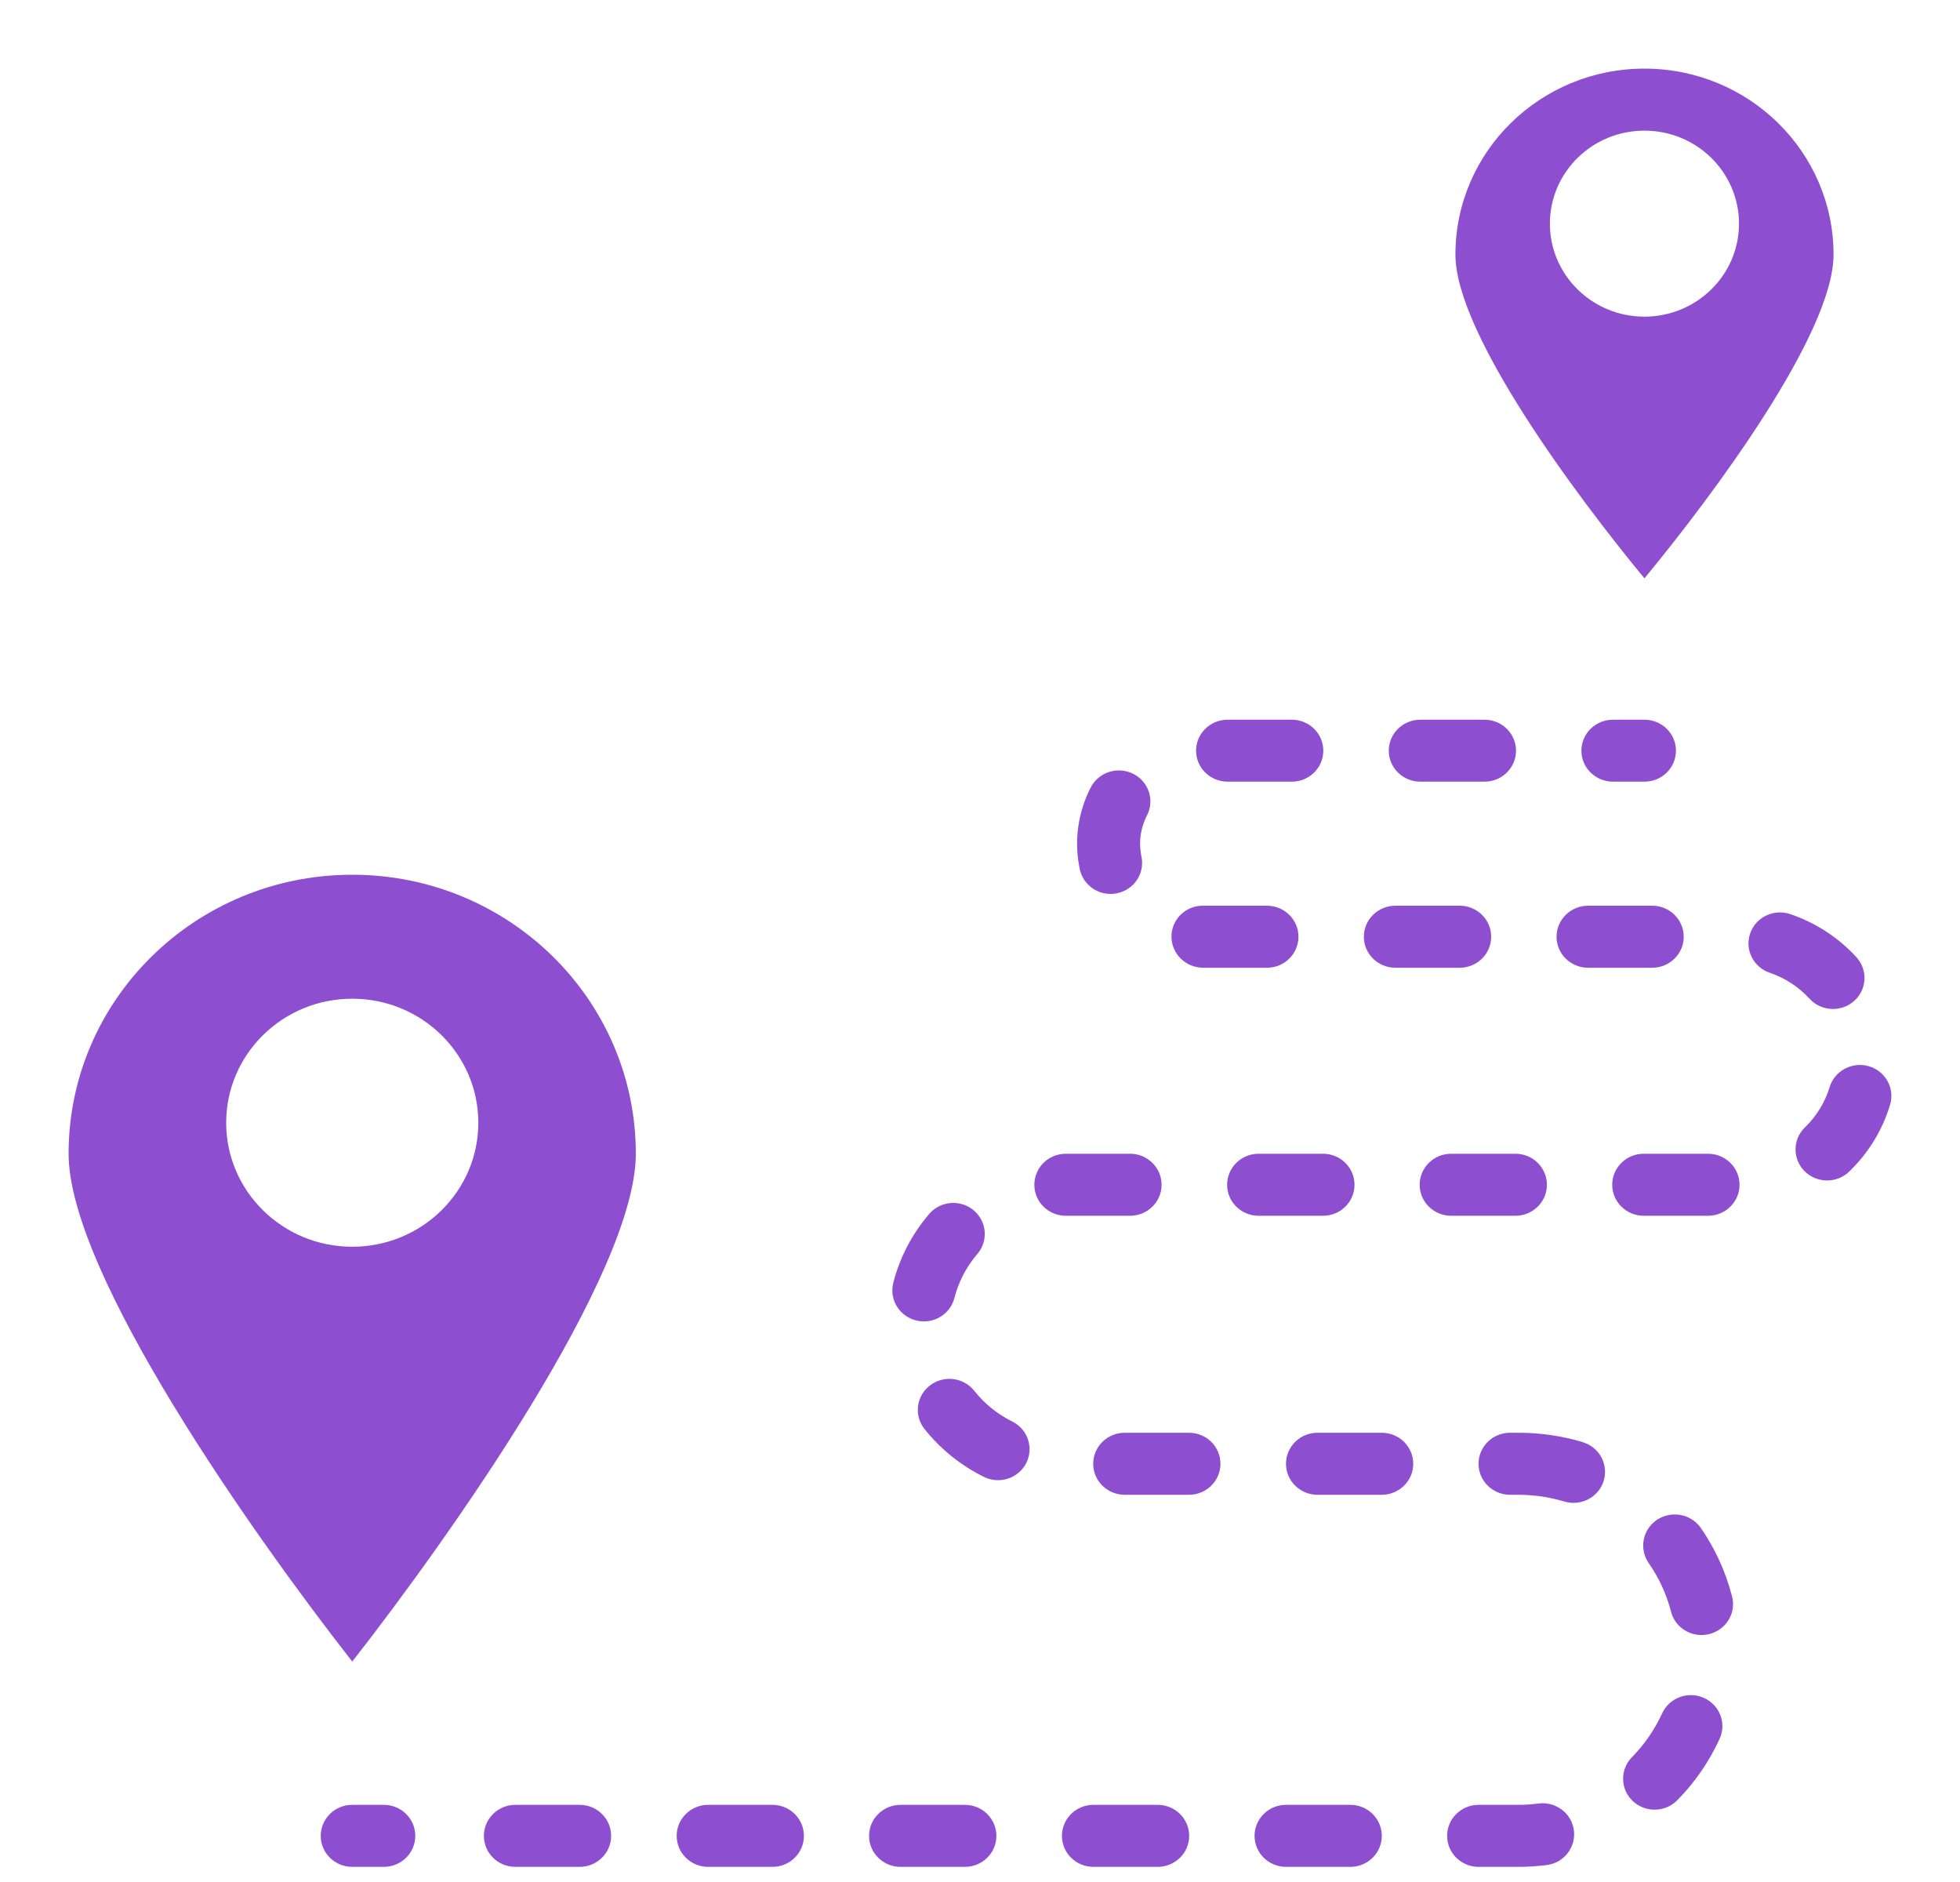 <svg width="25" height="24" viewBox="0 0 25 24" fill="none" xmlns="http://www.w3.org/2000/svg">
<path d="M4.493 21.189C5.734 19.602 8.11 16.247 8.11 14.713C8.11 12.748 6.491 11.155 4.493 11.155C2.495 11.155 0.875 12.748 0.875 14.713C0.875 16.248 3.251 19.602 4.493 21.189ZM4.493 12.736C5.381 12.736 6.101 13.444 6.101 14.318C6.101 15.191 5.381 15.899 4.493 15.899C3.605 15.899 2.885 15.191 2.885 14.318C2.885 13.444 3.605 12.736 4.493 12.736Z" fill="#8D4FD0"/>
<path d="M20.975 7.375C21.852 6.314 23.387 4.251 23.387 3.247C23.387 1.937 22.307 0.875 20.975 0.875C19.643 0.875 18.564 1.937 18.564 3.247C18.564 4.25 20.098 6.314 20.975 7.375ZM20.975 1.666C21.641 1.666 22.181 2.197 22.181 2.852C22.181 3.507 21.641 4.038 20.975 4.038C20.309 4.038 19.769 3.507 19.769 2.852C19.769 2.197 20.309 1.666 20.975 1.666Z" fill="#8D4FD0"/>
<path d="M20.573 9.968H20.975C21.197 9.968 21.377 9.791 21.377 9.573C21.377 9.355 21.197 9.178 20.975 9.178H20.573C20.351 9.178 20.171 9.355 20.171 9.573C20.171 9.791 20.351 9.968 20.573 9.968Z" fill="#8D4FD0"/>
<path d="M15.348 12.341H16.16C16.382 12.341 16.562 12.164 16.562 11.946C16.562 11.727 16.382 11.55 16.16 11.55H15.341C15.235 11.55 15.133 11.592 15.058 11.666C14.983 11.741 14.942 11.841 14.942 11.946C14.944 12.165 15.125 12.341 15.348 12.341Z" fill="#8D4FD0"/>
<path d="M19.854 11.946C19.854 12.164 20.034 12.341 20.256 12.341H21.074C21.296 12.341 21.476 12.164 21.476 11.946C21.476 11.727 21.296 11.55 21.074 11.55H20.256C20.034 11.55 19.854 11.727 19.854 11.946Z" fill="#8D4FD0"/>
<path d="M18.116 9.968H18.935C19.157 9.968 19.337 9.791 19.337 9.573C19.337 9.355 19.157 9.178 18.935 9.178H18.116C17.894 9.178 17.714 9.355 17.714 9.573C17.714 9.791 17.894 9.968 18.116 9.968Z" fill="#8D4FD0"/>
<path d="M7.393 23.016H6.574C6.352 23.016 6.172 23.193 6.172 23.412C6.172 23.63 6.352 23.807 6.574 23.807H7.393C7.615 23.807 7.795 23.63 7.795 23.412C7.795 23.193 7.615 23.016 7.393 23.016Z" fill="#8D4FD0"/>
<path d="M14.166 11.4C14.194 11.4 14.222 11.397 14.249 11.391C14.466 11.346 14.605 11.137 14.559 10.923C14.548 10.869 14.543 10.815 14.542 10.759C14.542 10.634 14.572 10.511 14.63 10.399C14.73 10.205 14.652 9.967 14.454 9.868C14.256 9.769 14.014 9.846 13.913 10.041C13.747 10.363 13.697 10.731 13.773 11.085C13.812 11.268 13.975 11.399 14.166 11.4Z" fill="#8D4FD0"/>
<path d="M17.799 12.341H18.618C18.84 12.341 19.02 12.164 19.02 11.946C19.02 11.727 18.84 11.55 18.618 11.55H17.799C17.576 11.55 17.396 11.727 17.396 11.946C17.396 12.164 17.576 12.341 17.799 12.341Z" fill="#8D4FD0"/>
<path d="M15.658 9.968H16.477C16.699 9.968 16.879 9.791 16.879 9.573C16.879 9.355 16.699 9.178 16.477 9.178H15.658C15.436 9.178 15.256 9.355 15.256 9.573C15.256 9.791 15.436 9.968 15.658 9.968Z" fill="#8D4FD0"/>
<path d="M11.687 16.839C11.718 16.847 11.751 16.851 11.784 16.851C11.969 16.851 12.129 16.727 12.174 16.551C12.226 16.348 12.324 16.159 12.46 15.998C12.557 15.89 12.586 15.739 12.538 15.604C12.489 15.469 12.37 15.37 12.226 15.346C12.082 15.322 11.936 15.377 11.845 15.489C11.63 15.742 11.476 16.039 11.394 16.359C11.368 16.461 11.384 16.569 11.439 16.659C11.494 16.749 11.583 16.814 11.687 16.839Z" fill="#8D4FD0"/>
<path d="M19.626 22.999C19.54 23.011 19.453 23.016 19.366 23.016H18.86C18.638 23.016 18.458 23.193 18.458 23.411C18.458 23.63 18.638 23.807 18.86 23.807H19.366C19.487 23.807 19.608 23.799 19.728 23.784C19.948 23.756 20.103 23.558 20.075 23.341C20.047 23.124 19.845 22.971 19.625 22.999H19.626Z" fill="#8D4FD0"/>
<path d="M20.187 18.39C19.921 18.311 19.645 18.271 19.367 18.271H19.261C19.039 18.271 18.859 18.448 18.859 18.667C18.859 18.885 19.039 19.062 19.261 19.062H19.367C19.565 19.062 19.763 19.091 19.953 19.148C19.991 19.159 20.03 19.165 20.07 19.165C20.269 19.165 20.439 19.022 20.468 18.828C20.497 18.634 20.378 18.448 20.187 18.391V18.39Z" fill="#8D4FD0"/>
<path d="M19.329 15.504C19.551 15.504 19.731 15.327 19.731 15.109C19.731 14.89 19.551 14.713 19.329 14.713H18.51C18.288 14.713 18.108 14.89 18.108 15.109C18.108 15.327 18.288 15.504 18.51 15.504H19.329Z" fill="#8D4FD0"/>
<path d="M21.732 21.652C21.53 21.562 21.292 21.651 21.201 21.849C21.107 22.054 20.979 22.241 20.821 22.403C20.718 22.504 20.679 22.653 20.718 22.791C20.758 22.928 20.871 23.035 21.013 23.067C21.155 23.1 21.303 23.055 21.402 22.949C21.623 22.723 21.803 22.46 21.934 22.174C22.025 21.975 21.934 21.741 21.732 21.652Z" fill="#8D4FD0"/>
<path d="M23.837 13.597C23.735 13.567 23.624 13.579 23.531 13.629C23.437 13.679 23.367 13.764 23.337 13.864C23.278 14.058 23.17 14.234 23.023 14.376C22.864 14.529 22.862 14.779 23.017 14.935C23.173 15.091 23.427 15.094 23.586 14.941C23.831 14.705 24.011 14.412 24.108 14.088C24.139 13.988 24.127 13.879 24.076 13.787C24.025 13.695 23.939 13.627 23.837 13.597Z" fill="#8D4FD0"/>
<path d="M23.379 12.867C23.538 12.867 23.682 12.775 23.747 12.633C23.811 12.49 23.785 12.323 23.679 12.207C23.449 11.956 23.159 11.767 22.835 11.657C22.625 11.586 22.396 11.696 22.324 11.902C22.252 12.109 22.363 12.334 22.573 12.405C22.768 12.471 22.942 12.585 23.08 12.735C23.156 12.819 23.265 12.867 23.379 12.867Z" fill="#8D4FD0"/>
<path d="M17.624 18.271H16.805C16.583 18.271 16.403 18.448 16.403 18.667C16.403 18.885 16.583 19.062 16.805 19.062H17.624C17.846 19.062 18.026 18.885 18.026 18.667C18.026 18.448 17.846 18.271 17.624 18.271Z" fill="#8D4FD0"/>
<path d="M21.786 14.713H20.966C20.744 14.713 20.564 14.89 20.564 15.109C20.564 15.327 20.744 15.504 20.966 15.504H21.786C22.008 15.504 22.188 15.327 22.188 15.109C22.188 14.89 22.008 14.713 21.786 14.713Z" fill="#8D4FD0"/>
<path d="M9.852 23.016H9.033C8.811 23.016 8.631 23.193 8.631 23.412C8.631 23.63 8.811 23.807 9.033 23.807H9.852C10.074 23.807 10.254 23.63 10.254 23.412C10.254 23.193 10.074 23.016 9.852 23.016Z" fill="#8D4FD0"/>
<path d="M21.694 19.485C21.569 19.305 21.318 19.259 21.134 19.382C20.951 19.505 20.904 19.752 21.029 19.933C21.158 20.117 21.253 20.323 21.311 20.539C21.342 20.681 21.449 20.794 21.591 20.835C21.732 20.875 21.885 20.836 21.989 20.733C22.092 20.631 22.131 20.48 22.088 20.342C22.008 20.036 21.875 19.747 21.694 19.485Z" fill="#8D4FD0"/>
<path d="M12.916 18.13C12.725 18.036 12.558 17.902 12.427 17.736C12.29 17.564 12.038 17.533 11.863 17.667C11.687 17.8 11.655 18.049 11.791 18.222C11.997 18.481 12.26 18.692 12.56 18.839C12.758 18.93 12.994 18.848 13.091 18.655C13.187 18.463 13.11 18.229 12.916 18.13Z" fill="#8D4FD0"/>
<path d="M12.307 23.016H11.487C11.265 23.016 11.085 23.193 11.085 23.412C11.085 23.63 11.265 23.807 11.487 23.807H12.307C12.529 23.807 12.709 23.63 12.709 23.412C12.709 23.193 12.529 23.016 12.307 23.016Z" fill="#8D4FD0"/>
<path d="M17.223 23.016H16.404C16.182 23.016 16.002 23.193 16.002 23.412C16.002 23.63 16.182 23.807 16.404 23.807H17.223C17.445 23.807 17.625 23.63 17.625 23.412C17.625 23.193 17.445 23.016 17.223 23.016Z" fill="#8D4FD0"/>
<path d="M14.414 15.504C14.636 15.504 14.816 15.327 14.816 15.109C14.816 14.89 14.636 14.713 14.414 14.713H13.595C13.373 14.713 13.193 14.89 13.193 15.109C13.193 15.327 13.373 15.504 13.595 15.504H14.414Z" fill="#8D4FD0"/>
<path d="M16.875 15.504C17.097 15.504 17.277 15.327 17.277 15.109C17.277 14.89 17.097 14.713 16.875 14.713H16.054C15.832 14.713 15.652 14.89 15.652 15.109C15.652 15.327 15.832 15.504 16.054 15.504H16.875Z" fill="#8D4FD0"/>
<path d="M15.165 18.271H14.346C14.124 18.271 13.944 18.448 13.944 18.667C13.944 18.885 14.124 19.062 14.346 19.062H15.165C15.387 19.062 15.567 18.885 15.567 18.667C15.567 18.448 15.387 18.271 15.165 18.271Z" fill="#8D4FD0"/>
<path d="M14.766 23.016H13.947C13.725 23.016 13.545 23.193 13.545 23.412C13.545 23.63 13.725 23.807 13.947 23.807H14.766C14.988 23.807 15.168 23.63 15.168 23.412C15.168 23.193 14.988 23.016 14.766 23.016Z" fill="#8D4FD0"/>
<path d="M4.895 23.016H4.493C4.271 23.016 4.091 23.193 4.091 23.412C4.091 23.63 4.271 23.807 4.493 23.807H4.895C5.117 23.807 5.297 23.63 5.297 23.412C5.297 23.193 5.117 23.016 4.895 23.016Z" fill="#8D4FD0"/>
</svg>
